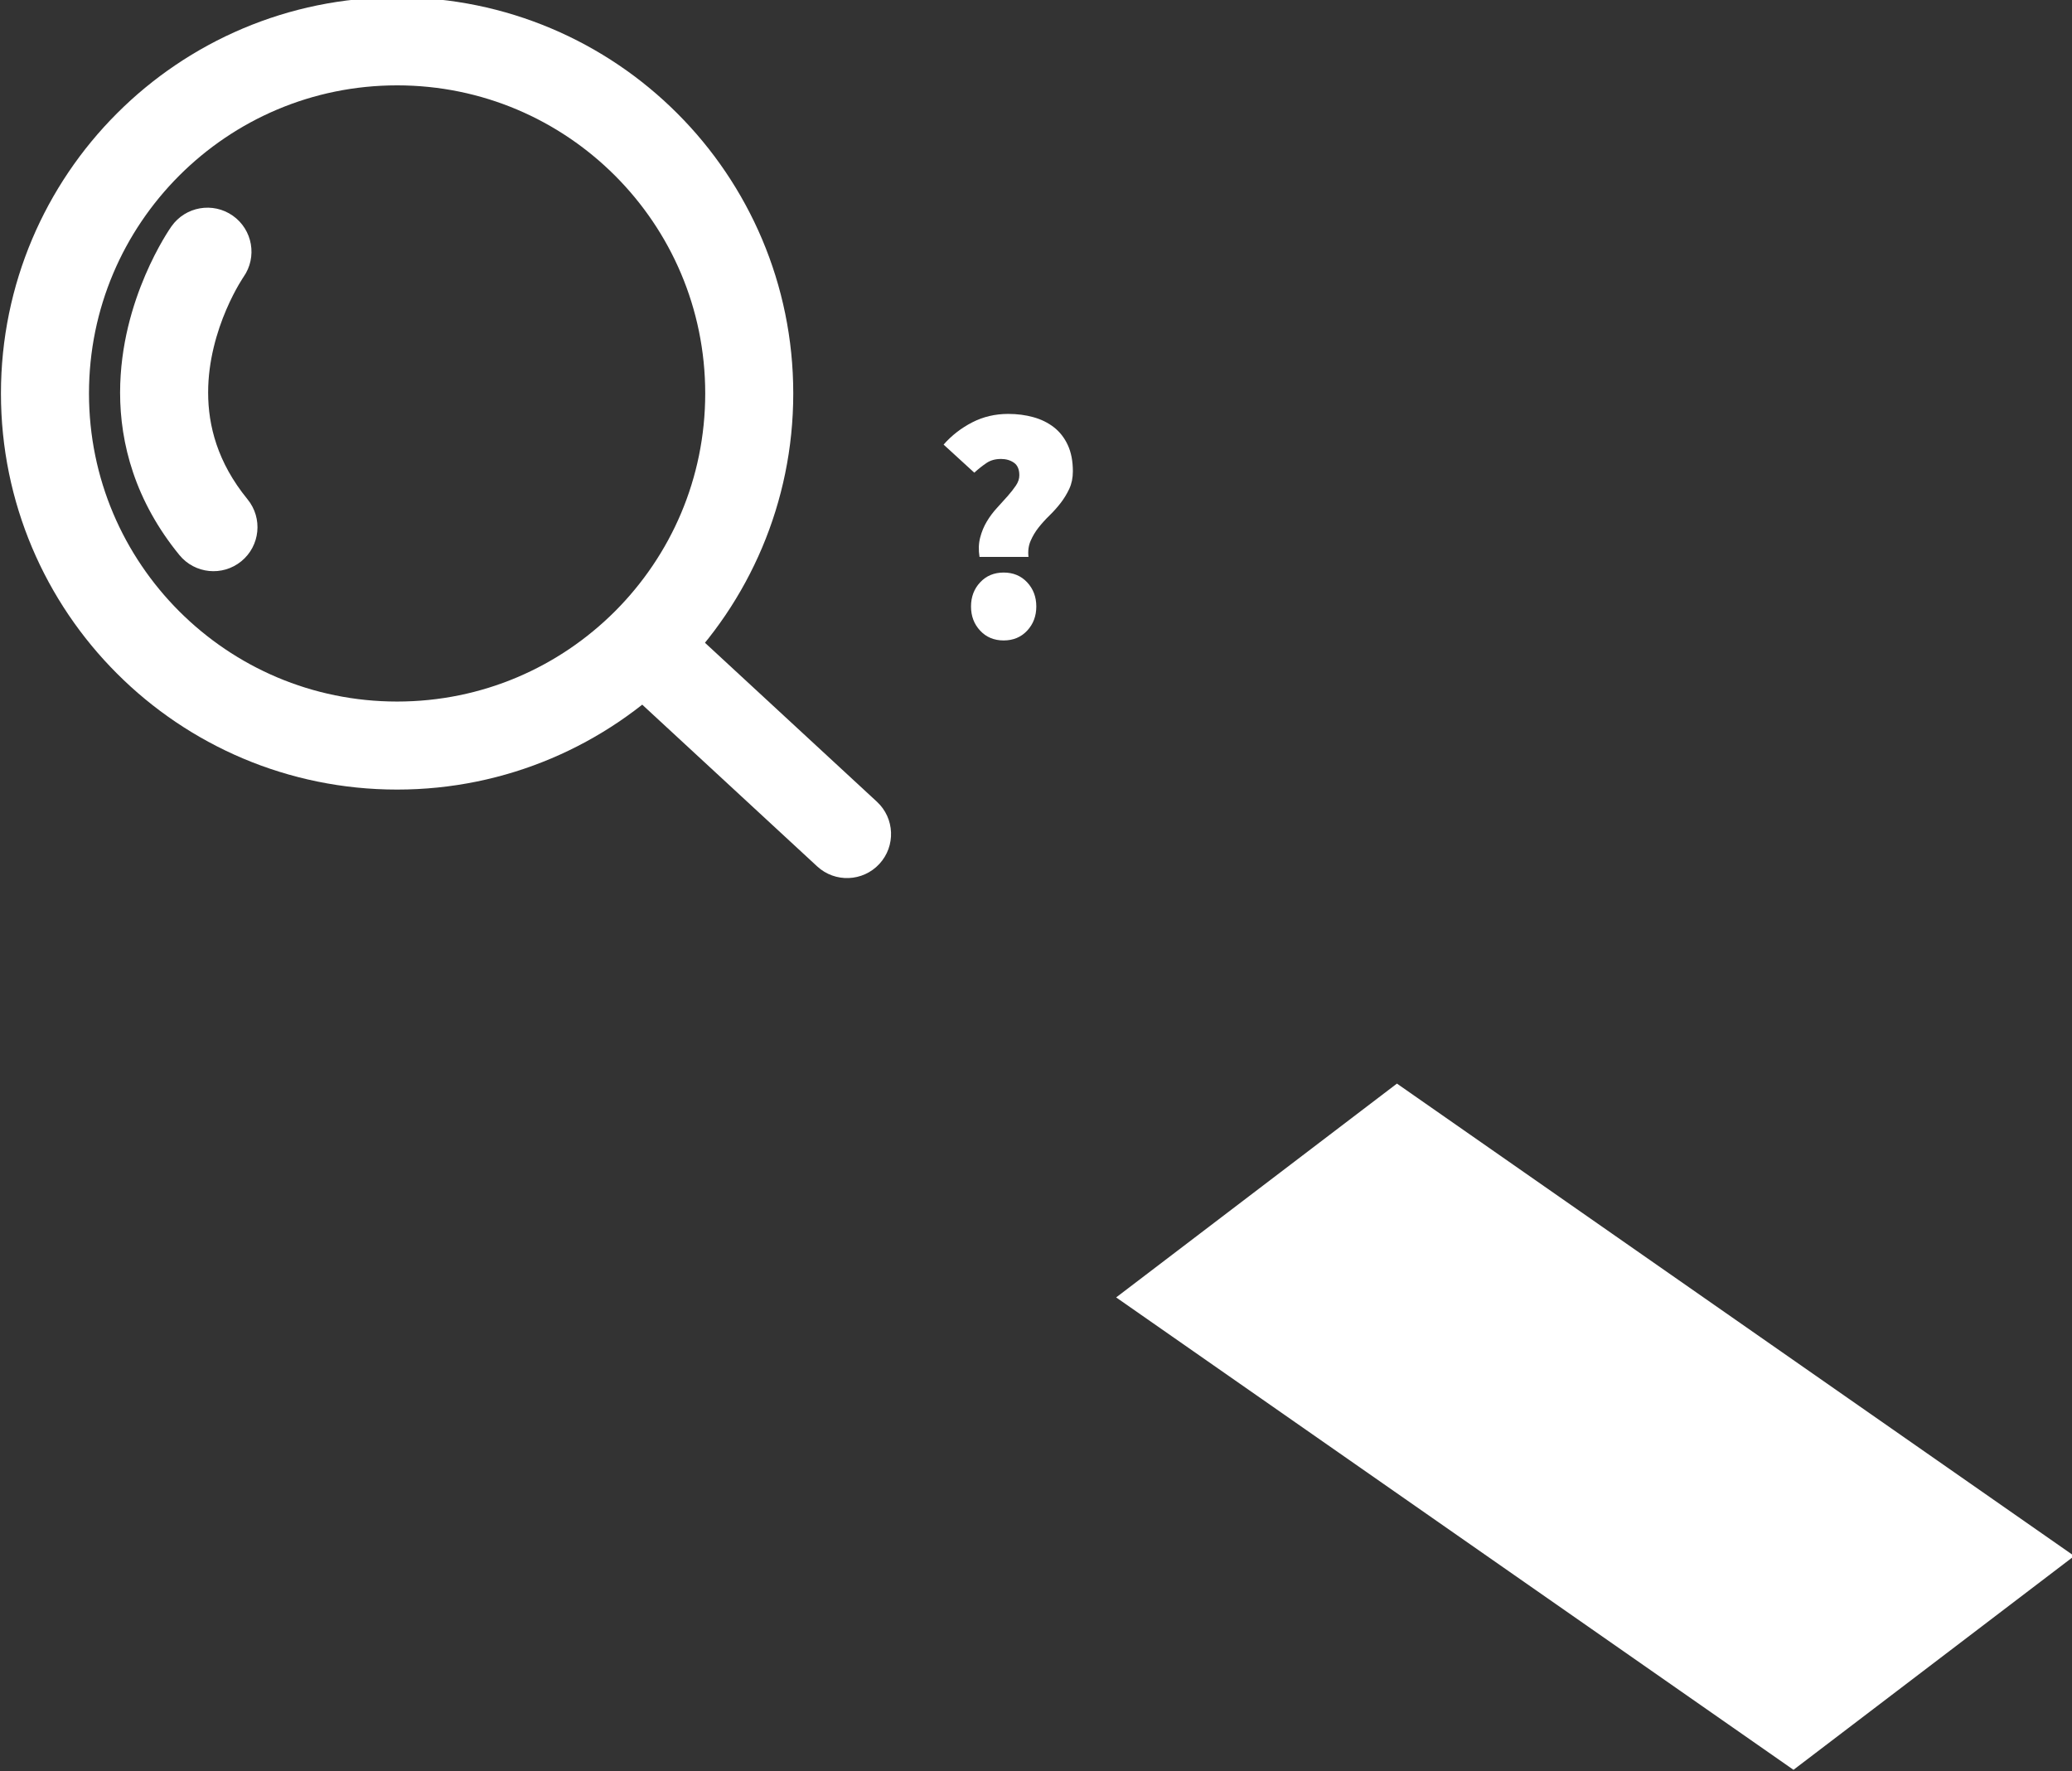 <?xml version="1.0" encoding="UTF-8" standalone="no"?>
<!-- Created with Inkscape (http://www.inkscape.org/) -->

<svg
   width="83.083mm"
   height="71.034mm"
   viewBox="0 0 83.083 71.034"
   version="1.1"
   id="svg5"
   inkscape:version="1.1.1 (3bf5ae0d25, 2021-09-20)"
   sodipodi:docname="Lupe.svg"
   xmlns:inkscape="http://www.inkscape.org/namespaces/inkscape"
   xmlns:sodipodi="http://sodipodi.sourceforge.net/DTD/sodipodi-0.dtd"
   xmlns="http://www.w3.org/2000/svg"
   xmlns:svg="http://www.w3.org/2000/svg">
  <rect x="0" y="0" width="83.083" height="71.034" fill="#333333" stroke="none"/>
  <sodipodi:namedview
     id="namedview7"
     pagecolor="#ffffff"
     bordercolor="#666666"
     borderopacity="1.0"
     inkscape:pageshadow="2"
     inkscape:pageopacity="0.0"
     inkscape:pagecheckerboard="0"
     inkscape:document-units="mm"
     showgrid="false"
     fit-margin-top="0"
     fit-margin-left="0"
     fit-margin-right="0"
     fit-margin-bottom="0"
     inkscape:zoom="0.58083614"
     inkscape:cx="212.62451"
     inkscape:cy="119.65509"
     inkscape:window-width="1600"
     inkscape:window-height="837"
     inkscape:window-x="-8"
     inkscape:window-y="-8"
     inkscape:window-maximized="1"
     inkscape:current-layer="g7903" />
  <defs
     id="defs2">
    <clipPath
       clipPathUnits="userSpaceOnUse"
       id="clipPath7913">
      <path
         d="M 0,6175.71 V 0 h 10020 v 6175.71 z"
         id="path7911" />
    </clipPath>
    <clipPath
       clipPathUnits="userSpaceOnUse"
       id="clipPath7991">
      <path
         d="m 3989.97,1962.02 -325.72,-255.91 v 430.4 l 325.72,69.8 z"
         id="path7989" />
    </clipPath>
    <linearGradient
       x1="0"
       y1="0"
       x2="1"
       y2="0"
       gradientUnits="userSpaceOnUse"
       gradientTransform="matrix(-511.923,528.171,528.171,511.923,3931.02,1849)"
       spreadMethod="pad"
       id="linearGradient7997">
      <stop
         style="stop-opacity:1;stop-color:#ffffff"
         offset="0"
         id="stop7993" />
      <stop
         style="stop-opacity:1;stop-color:#dcdbd4"
         offset="1"
         id="stop7995" />
    </linearGradient>
    <clipPath
       clipPathUnits="userSpaceOnUse"
       id="clipPath8007">
      <path
         d="M 0,6175.71 V 0 h 10020 v 6175.71 z"
         id="path8005" />
    </clipPath>
    <clipPath
       clipPathUnits="userSpaceOnUse"
       id="clipPath8025">
      <path
         d="m 4238.7,3601.7 -277.52,-218.05 v 366.71 l 277.52,59.47 z"
         id="path8023" />
    </clipPath>
    <linearGradient
       x1="0"
       y1="0"
       x2="1"
       y2="0"
       gradientUnits="userSpaceOnUse"
       gradientTransform="matrix(-436.166,450.009,450.009,436.166,4188.46,3505.4)"
       spreadMethod="pad"
       id="linearGradient8031">
      <stop
         style="stop-opacity:1;stop-color:#ffffff"
         offset="0"
         id="stop8027" />
      <stop
         style="stop-opacity:1;stop-color:#dcdbd4"
         offset="1"
         id="stop8029" />
    </linearGradient>
    <clipPath
       clipPathUnits="userSpaceOnUse"
       id="clipPath8041">
      <path
         d="M 0,6175.71 V 0 h 10020 v 6175.71 z"
         id="path8039" />
    </clipPath>
    <clipPath
       clipPathUnits="userSpaceOnUse"
       id="clipPath8059">
      <path
         d="M 5180.94,1135.59 4903.42,917.551 v 366.709 l 277.52,59.47 z"
         id="path8057" />
    </clipPath>
    <linearGradient
       x1="0"
       y1="0"
       x2="1"
       y2="0"
       gradientUnits="userSpaceOnUse"
       gradientTransform="matrix(-436.166,450.009,450.009,436.166,5130.7,1039.3)"
       spreadMethod="pad"
       id="linearGradient8065">
      <stop
         style="stop-opacity:1;stop-color:#ffffff"
         offset="0"
         id="stop8061" />
      <stop
         style="stop-opacity:1;stop-color:#dcdbd4"
         offset="1"
         id="stop8063" />
    </linearGradient>
    <clipPath
       clipPathUnits="userSpaceOnUse"
       id="clipPath8075">
      <path
         d="M 0,6175.71 V 0 h 10020 v 6175.71 z"
         id="path8073" />
    </clipPath>
    <clipPath
       clipPathUnits="userSpaceOnUse"
       id="clipPath8091">
      <path
         d="M 5819.18,3499.52 5622.5,3344.98 v 259.89 l 196.68,42.15 z"
         id="path8089" />
    </clipPath>
    <linearGradient
       x1="0"
       y1="0"
       x2="1"
       y2="0"
       gradientUnits="userSpaceOnUse"
       gradientTransform="matrix(-309.108,318.919,318.919,309.108,5783.57,3431.27)"
       spreadMethod="pad"
       id="linearGradient8097">
      <stop
         style="stop-opacity:1;stop-color:#ffffff"
         offset="0"
         id="stop8093" />
      <stop
         style="stop-opacity:1;stop-color:#dcdbd4"
         offset="1"
         id="stop8095" />
    </linearGradient>
    <clipPath
       clipPathUnits="userSpaceOnUse"
       id="clipPath8107">
      <path
         d="M 0,6175.71 V 0 h 10020 v 6175.71 z"
         id="path8105" />
    </clipPath>
    <clipPath
       clipPathUnits="userSpaceOnUse"
       id="clipPath8123">
      <path
         d="m 6994.07,3592.58 -196.69,-154.54 v 259.9 l 196.69,42.14 z"
         id="path8121" />
    </clipPath>
    <linearGradient
       x1="0"
       y1="0"
       x2="1"
       y2="0"
       gradientUnits="userSpaceOnUse"
       gradientTransform="matrix(-309.122,318.934,318.934,309.122,6958.46,3524.33)"
       spreadMethod="pad"
       id="linearGradient8129">
      <stop
         style="stop-opacity:1;stop-color:#ffffff"
         offset="0"
         id="stop8125" />
      <stop
         style="stop-opacity:1;stop-color:#dcdbd4"
         offset="1"
         id="stop8127" />
    </linearGradient>
    <clipPath
       clipPathUnits="userSpaceOnUse"
       id="clipPath8139">
      <path
         d="M 0,6175.71 V 0 h 10020 v 6175.71 z"
         id="path8137" />
    </clipPath>
    <clipPath
       clipPathUnits="userSpaceOnUse"
       id="clipPath8155">
      <path
         d="m 6203.06,5069.91 -196.69,-154.53 v 259.89 l 196.69,42.14 z"
         id="path8153" />
    </clipPath>
    <linearGradient
       x1="0"
       y1="0"
       x2="1"
       y2="0"
       gradientUnits="userSpaceOnUse"
       gradientTransform="matrix(-309.108,318.919,318.919,309.108,6167.45,5001.67)"
       spreadMethod="pad"
       id="linearGradient8161">
      <stop
         style="stop-opacity:1;stop-color:#ffffff"
         offset="0"
         id="stop8157" />
      <stop
         style="stop-opacity:1;stop-color:#dcdbd4"
         offset="1"
         id="stop8159" />
    </linearGradient>
    <clipPath
       clipPathUnits="userSpaceOnUse"
       id="clipPath8171">
      <path
         d="M 0,6175.71 V 0 h 10020 v 6175.71 z"
         id="path8169" />
    </clipPath>
    <clipPath
       clipPathUnits="userSpaceOnUse"
       id="clipPath8187">
      <path
         d="m 5039.8,5023.38 -196.68,-154.53 v 259.89 l 196.68,42.14 z"
         id="path8185" />
    </clipPath>
    <linearGradient
       x1="0"
       y1="0"
       x2="1"
       y2="0"
       gradientUnits="userSpaceOnUse"
       gradientTransform="matrix(-309.122,318.934,318.934,309.122,5004.2,4955.14)"
       spreadMethod="pad"
       id="linearGradient8193">
      <stop
         style="stop-opacity:1;stop-color:#ffffff"
         offset="0"
         id="stop8189" />
      <stop
         style="stop-opacity:1;stop-color:#dcdbd4"
         offset="1"
         id="stop8191" />
    </linearGradient>
    <clipPath
       clipPathUnits="userSpaceOnUse"
       id="clipPath8203">
      <path
         d="M 0,6175.71 V 0 h 10020 v 6175.71 z"
         id="path8201" />
    </clipPath>
    <clipPath
       clipPathUnits="userSpaceOnUse"
       id="clipPath8219">
      <path
         d="m 6509.8,1233.38 -196.68,-154.53 v 259.89 l 196.68,42.15 z"
         id="path8217" />
    </clipPath>
    <linearGradient
       x1="0"
       y1="0"
       x2="1"
       y2="0"
       gradientUnits="userSpaceOnUse"
       gradientTransform="matrix(-309.122,318.934,318.934,309.122,6474.2,1165.14)"
       spreadMethod="pad"
       id="linearGradient8225">
      <stop
         style="stop-opacity:1;stop-color:#ffffff"
         offset="0"
         id="stop8221" />
      <stop
         style="stop-opacity:1;stop-color:#dcdbd4"
         offset="1"
         id="stop8223" />
    </linearGradient>
    <clipPath
       clipPathUnits="userSpaceOnUse"
       id="clipPath8235">
      <path
         d="M 0,6175.71 V 0 h 10020 v 6175.71 z"
         id="path8233" />
    </clipPath>
    <clipPath
       clipPathUnits="userSpaceOnUse"
       id="clipPath8251">
      <path
         d="m 3166.96,3615.84 -196.68,-154.53 v 259.89 l 196.68,42.15 z"
         id="path8249" />
    </clipPath>
    <linearGradient
       x1="0"
       y1="0"
       x2="1"
       y2="0"
       gradientUnits="userSpaceOnUse"
       gradientTransform="matrix(-309.122,318.934,318.934,309.122,3131.36,3547.59)"
       spreadMethod="pad"
       id="linearGradient8257">
      <stop
         style="stop-opacity:1;stop-color:#ffffff"
         offset="0"
         id="stop8253" />
      <stop
         style="stop-opacity:1;stop-color:#dcdbd4"
         offset="1"
         id="stop8255" />
    </linearGradient>
    <clipPath
       clipPathUnits="userSpaceOnUse"
       id="clipPath8267">
      <path
         d="M 0,6175.71 V 0 h 10020 v 6175.71 z"
         id="path8265" />
    </clipPath>
    <clipPath
       clipPathUnits="userSpaceOnUse"
       id="clipPath8285">
      <path
         d="m 5450.73,4352.73 -611.43,-463.24 -0.2,165.06 611.63,436.91 z"
         id="path8283" />
    </clipPath>
    <linearGradient
       x1="0"
       y1="0"
       x2="1"
       y2="0"
       gradientUnits="userSpaceOnUse"
       gradientTransform="matrix(-307.702,317.468,317.468,307.702,5228.8,4104.04)"
       spreadMethod="pad"
       id="linearGradient8291">
      <stop
         style="stop-opacity:1;stop-color:#ffffff"
         offset="0"
         id="stop8287" />
      <stop
         style="stop-opacity:1;stop-color:#dcdbd4"
         offset="1"
         id="stop8289" />
    </linearGradient>
    <clipPath
       clipPathUnits="userSpaceOnUse"
       id="clipPath8301">
      <path
         d="M 0,6175.71 V 0 h 10020 v 6175.71 z"
         id="path8299" />
    </clipPath>
    <clipPath
       clipPathUnits="userSpaceOnUse"
       id="clipPath8319">
      <path
         d="m 2292.44,4526.99 -382.87,-290.06 -0.12,103.35 382.99,273.57 z"
         id="path8317" />
    </clipPath>
    <linearGradient
       x1="0"
       y1="0"
       x2="1"
       y2="0"
       gradientUnits="userSpaceOnUse"
       gradientTransform="matrix(-192.66,198.775,198.775,192.66,2153.46,4371.27)"
       spreadMethod="pad"
       id="linearGradient8325">
      <stop
         style="stop-opacity:1;stop-color:#ffffff"
         offset="0"
         id="stop8321" />
      <stop
         style="stop-opacity:1;stop-color:#dcdbd4"
         offset="1"
         id="stop8323" />
    </linearGradient>
    <clipPath
       clipPathUnits="userSpaceOnUse"
       id="clipPath8335">
      <path
         d="M 0,6175.71 V 0 h 10020 v 6175.71 z"
         id="path8333" />
    </clipPath>
    <clipPath
       clipPathUnits="userSpaceOnUse"
       id="clipPath8353">
      <path
         d="m 2422.44,3116.99 -382.87,-290.07 -0.12,103.36 382.99,273.57 z"
         id="path8351" />
    </clipPath>
    <linearGradient
       x1="0"
       y1="0"
       x2="1"
       y2="0"
       gradientUnits="userSpaceOnUse"
       gradientTransform="matrix(-192.674,198.79,198.79,192.674,2283.46,2961.27)"
       spreadMethod="pad"
       id="linearGradient8359">
      <stop
         style="stop-opacity:1;stop-color:#ffffff"
         offset="0"
         id="stop8355" />
      <stop
         style="stop-opacity:1;stop-color:#dcdbd4"
         offset="1"
         id="stop8357" />
    </linearGradient>
    <clipPath
       clipPathUnits="userSpaceOnUse"
       id="clipPath8369">
      <path
         d="M 0,6175.71 V 0 h 10020 v 6175.71 z"
         id="path8367" />
    </clipPath>
    <clipPath
       clipPathUnits="userSpaceOnUse"
       id="clipPath8387">
      <path
         d="m 7040.31,4640.53 -350.9,-265.86 -0.11,94.73 351.01,250.74 z"
         id="path8385" />
    </clipPath>
    <linearGradient
       x1="0"
       y1="0"
       x2="1"
       y2="0"
       gradientUnits="userSpaceOnUse"
       gradientTransform="matrix(-176.568,182.172,182.172,176.568,6912.94,4497.81)"
       spreadMethod="pad"
       id="linearGradient8393">
      <stop
         style="stop-opacity:1;stop-color:#ffffff"
         offset="0"
         id="stop8389" />
      <stop
         style="stop-opacity:1;stop-color:#dcdbd4"
         offset="1"
         id="stop8391" />
    </linearGradient>
    <clipPath
       clipPathUnits="userSpaceOnUse"
       id="clipPath8403">
      <path
         d="M 0,6175.71 V 0 h 10020 v 6175.71 z"
         id="path8401" />
    </clipPath>
    <clipPath
       clipPathUnits="userSpaceOnUse"
       id="clipPath8419">
      <path
         d="m 7915.95,2465.13 -483.48,-370.06 0.68,168.07 482.8,340.71 z"
         id="path8417" />
    </clipPath>
    <linearGradient
       x1="0"
       y1="0"
       x2="1"
       y2="0"
       gradientUnits="userSpaceOnUse"
       gradientTransform="matrix(-277.734,286.549,286.549,277.734,7748.63,2272.67)"
       spreadMethod="pad"
       id="linearGradient8425">
      <stop
         style="stop-opacity:1;stop-color:#ffffff"
         offset="0"
         id="stop8421" />
      <stop
         style="stop-opacity:1;stop-color:#dcdbd4"
         offset="1"
         id="stop8423" />
    </linearGradient>
    <clipPath
       clipPathUnits="userSpaceOnUse"
       id="clipPath8435">
      <path
         d="M 0,6175.71 V 0 h 10020 v 6175.71 z"
         id="path8433" />
    </clipPath>
    <clipPath
       clipPathUnits="userSpaceOnUse"
       id="clipPath8451">
      <path
         d="m 7380.14,761.551 -344.37,-260.891 -0.11,92.961 344.48,246.059 z"
         id="path8449" />
    </clipPath>
    <linearGradient
       x1="0"
       y1="0"
       x2="1"
       y2="0"
       gradientUnits="userSpaceOnUse"
       gradientTransform="matrix(-173.302,178.802,178.802,173.302,7255.15,621.48)"
       spreadMethod="pad"
       id="linearGradient8457">
      <stop
         style="stop-opacity:1;stop-color:#ffffff"
         offset="0"
         id="stop8453" />
      <stop
         style="stop-opacity:1;stop-color:#dcdbd4"
         offset="1"
         id="stop8455" />
    </linearGradient>
    <clipPath
       clipPathUnits="userSpaceOnUse"
       id="clipPath8467">
      <path
         d="M 0,6175.71 V 0 h 10020 v 6175.71 z"
         id="path8465" />
    </clipPath>
    <clipPath
       clipPathUnits="userSpaceOnUse"
       id="clipPath8483">
      <path
         d="m 6573.96,3179.08 -341.84,-259 -0.11,92.28 341.95,244.27 z"
         id="path8481" />
    </clipPath>
    <linearGradient
       x1="0"
       y1="0"
       x2="1"
       y2="0"
       gradientUnits="userSpaceOnUse"
       gradientTransform="matrix(-172.009,177.469,177.469,172.009,6449.87,3040.04)"
       spreadMethod="pad"
       id="linearGradient8489">
      <stop
         style="stop-opacity:1;stop-color:#ffffff"
         offset="0"
         id="stop8485" />
      <stop
         style="stop-opacity:1;stop-color:#dcdbd4"
         offset="1"
         id="stop8487" />
    </linearGradient>
    <clipPath
       clipPathUnits="userSpaceOnUse"
       id="clipPath8499">
      <path
         d="M 0,6175.71 V 0 h 10020 v 6175.71 z"
         id="path8497" />
    </clipPath>
    <clipPath
       clipPathUnits="userSpaceOnUse"
       id="clipPath8515">
      <path
         d="m 6399.47,2190.31 -341.84,-258.99 -0.1,92.27 341.94,244.28 z"
         id="path8513" />
    </clipPath>
    <linearGradient
       x1="0"
       y1="0"
       x2="1"
       y2="0"
       gradientUnits="userSpaceOnUse"
       gradientTransform="matrix(-172.009,177.469,177.469,172.009,6275.39,2051.27)"
       spreadMethod="pad"
       id="linearGradient8521">
      <stop
         style="stop-opacity:1;stop-color:#ffffff"
         offset="0"
         id="stop8517" />
      <stop
         style="stop-opacity:1;stop-color:#dcdbd4"
         offset="1"
         id="stop8519" />
    </linearGradient>
    <clipPath
       clipPathUnits="userSpaceOnUse"
       id="clipPath8531">
      <path
         d="M 0,6175.71 V 0 h 10020 v 6175.71 z"
         id="path8529" />
    </clipPath>
    <clipPath
       clipPathUnits="userSpaceOnUse"
       id="clipPath8559">
      <path
         d="m 5583.62,2392.43 -325.71,-255.92 v 430.41 l 325.71,-93.07 z"
         id="path8557" />
    </clipPath>
    <linearGradient
       x1="0"
       y1="0"
       x2="1"
       y2="0"
       gradientUnits="userSpaceOnUse"
       gradientTransform="matrix(-511.909,528.157,528.157,511.909,5483.96,2239.98)"
       spreadMethod="pad"
       id="linearGradient8565">
      <stop
         style="stop-opacity:1;stop-color:#ffffff"
         offset="0"
         id="stop8561" />
      <stop
         style="stop-opacity:1;stop-color:#dcdbd4"
         offset="1"
         id="stop8563" />
    </linearGradient>
    <clipPath
       clipPathUnits="userSpaceOnUse"
       id="clipPath8575">
      <path
         d="M 0,6175.71 V 0 h 10020 v 6175.71 z"
         id="path8573" />
    </clipPath>
  </defs>
  <g
     inkscape:label="Ebene 1"
     inkscape:groupmode="layer"
     id="layer1"
     transform="translate(-0.065,-119.321)">
    <g
       id="layer1-0"
       style="display:inline"
       transform="matrix(0.265,0,0,0.265,-59.423,71.108)" />
    <g
       id="g7903"
       transform="matrix(0.353,0,0,-0.353,-59.423,288.973)">
      <path
         d="m 404.14,303.837 -31.893,-24.289 -76.94,53.665 31.895,24.29 76.938,-53.666"
         style="fill:#ffffff;fill-opacity:1;fill-rule:nonzero;stroke:none;stroke-width:0.1"
         id="path8577" />
      <path
         d="m 253.629,435.904 h -5 c -0.002,-9.681 -3.909,-18.399 -10.251,-24.749 -6.349,-6.341 -15.068,-10.249 -24.749,-10.251 -9.68,0.002 -18.399,3.91 -24.748,10.251 -6.342,6.35 -10.249,15.068 -10.252,24.749 0.003,9.681 3.91,18.399 10.252,24.749 6.349,6.341 15.068,10.248 24.748,10.251 9.681,-0.003 18.4,-3.91 24.749,-10.251 6.342,-6.35 10.249,-15.068 10.251,-24.749 h 10 c 0.003,12.411 -5.044,23.692 -13.18,31.82 -8.127,8.135 -19.409,13.182 -31.82,13.18 -12.41,0.002 -23.692,-5.045 -31.819,-13.18 -8.136,-8.128 -13.183,-19.409 -13.181,-31.82 -0.002,-12.411 5.045,-23.693 13.181,-31.82 8.127,-8.136 19.409,-13.183 31.819,-13.18 12.411,-0.003 23.693,5.044 31.82,13.18 8.136,8.128 13.183,19.409 13.18,31.82 h -5"
         style="fill:#ffffff;fill-opacity:1;fill-rule:nonzero;stroke:none;stroke-width:0.1"
         id="path8581" />
      <path
         d="m 239.596,402.285 21.748,-20.106 c 2.028,-1.875 5.191,-1.751 7.066,0.277 1.875,2.028 1.75,5.191 -0.277,7.066 l -21.748,20.106 c -2.028,1.875 -5.191,1.751 -7.066,-0.277 -1.874,-2.028 -1.75,-5.191 0.277,-7.066"
         style="fill:#ffffff;fill-opacity:1;fill-rule:nonzero;stroke:none;stroke-width:0.1"
         id="path8583" />
      <path
         d="m 187.999,454.887 c -0.144,-0.209 -1.551,-2.226 -2.97,-5.534 -1.411,-3.306 -2.859,-7.927 -2.866,-13.352 -10e-4,-2.868 0.418,-5.958 1.483,-9.099 1.061,-3.142 2.772,-6.322 5.251,-9.353 1.747,-2.138 4.897,-2.456 7.035,-0.709 2.139,1.747 2.456,4.897 0.709,7.036 -1.746,2.141 -2.839,4.217 -3.524,6.234 -0.682,2.015 -0.953,3.984 -0.954,5.891 -0.007,3.59 1.006,6.972 2.058,9.415 0.523,1.221 1.046,2.202 1.422,2.85 0.188,0.325 0.339,0.566 0.434,0.713 l 0.099,0.149 -0.022,0.015 0.021,-0.015 h 0.001 l -0.022,0.015 0.021,-0.015 c 1.59,2.258 1.049,5.377 -1.208,6.967 -2.258,1.59 -5.377,1.049 -6.967,-1.208"
         style="fill:#ffffff;fill-opacity:1;fill-rule:nonzero;stroke:none;stroke-width:0.1"
         id="path8585" />
      <path
         d="m 282.529,407.845 c -1.088,0 -1.978,0.371 -2.67,1.113 -0.693,0.742 -1.038,1.656 -1.038,2.744 0,1.088 0.345,2.003 1.038,2.744 0.692,0.741 1.582,1.112 2.67,1.112 1.088,0 1.977,-0.371 2.67,-1.112 0.691,-0.741 1.038,-1.656 1.038,-2.744 0,-1.088 -0.347,-2.002 -1.038,-2.744 -0.693,-0.742 -1.582,-1.113 -2.67,-1.113 z m -2.744,9.493 c -0.125,0.791 -0.099,1.521 0.074,2.188 0.173,0.668 0.426,1.279 0.76,1.836 0.333,0.556 0.716,1.068 1.15,1.538 0.432,0.47 0.834,0.915 1.205,1.335 0.37,0.42 0.686,0.822 0.945,1.205 0.26,0.383 0.39,0.772 0.39,1.168 0,0.668 -0.204,1.144 -0.612,1.428 -0.409,0.284 -0.897,0.426 -1.465,0.426 -0.643,0 -1.187,-0.148 -1.631,-0.445 -0.445,-0.296 -0.915,-0.667 -1.409,-1.112 l -3.486,3.189 c 0.914,1.038 1.996,1.878 3.245,2.522 1.248,0.642 2.614,0.964 4.097,0.964 1.013,0 1.965,-0.124 2.855,-0.371 0.89,-0.247 1.669,-0.63 2.337,-1.15 0.667,-0.519 1.191,-1.193 1.575,-2.02 0.383,-0.829 0.575,-1.824 0.575,-2.986 0,-0.741 -0.137,-1.403 -0.408,-1.983 -0.273,-0.581 -0.6,-1.119 -0.983,-1.613 -0.383,-0.495 -0.803,-0.964 -1.26,-1.41 -0.458,-0.445 -0.871,-0.902 -1.243,-1.372 -0.371,-0.469 -0.673,-0.976 -0.908,-1.52 -0.235,-0.544 -0.315,-1.15 -0.241,-1.817 h -5.562"
         style="fill:#ffffff;fill-opacity:1;fill-rule:nonzero;stroke:none;stroke-width:0.1"
         id="path8587" />
    </g>
  </g>
</svg>
